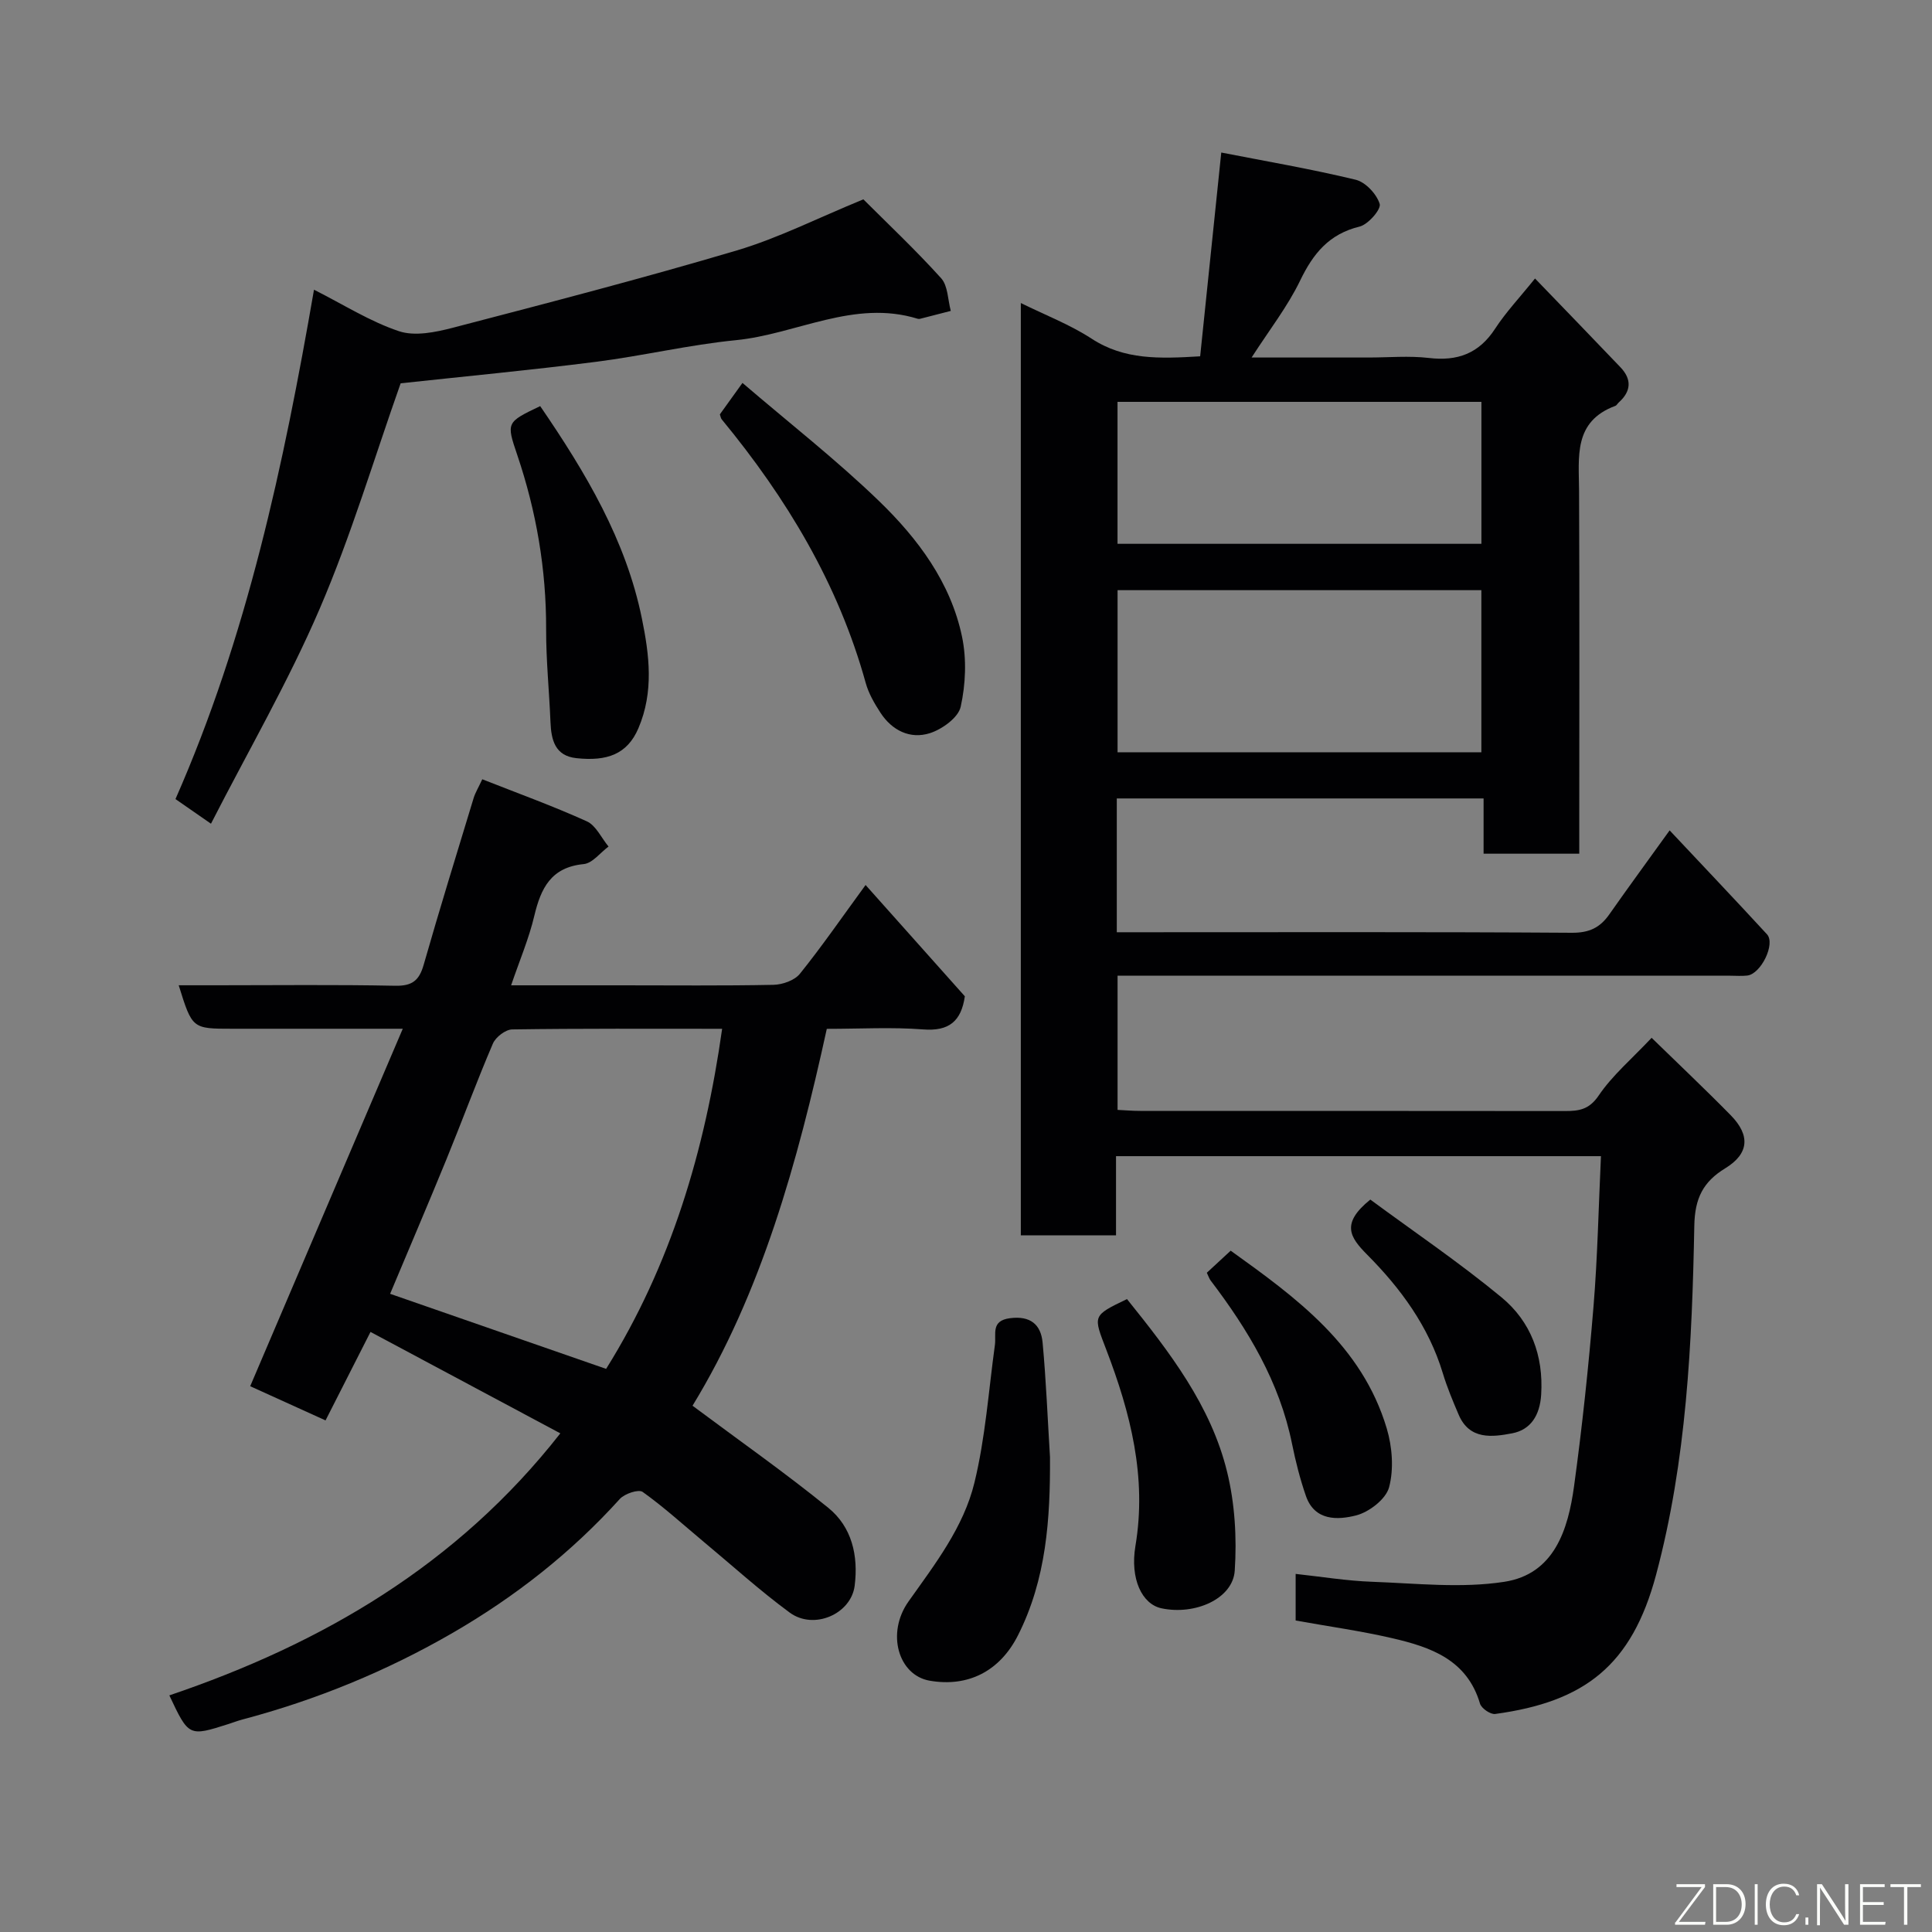 <svg enable-background="new 0 0 400 400" viewBox="0 0 400 400" xmlns="http://www.w3.org/2000/svg"><rect x="0" y="0" width="400" height="400" fill="#808080" stroke="none"/><g fill="#010103"><path d="m268.25 335.51c0-2.84 0-5.78 0-9.65 5.29.57 10.55 1.44 15.84 1.63 9.12.33 18.43 1.38 27.34.01 10.37-1.59 13.24-10.81 14.47-19.86 1.69-12.34 3-24.75 4.02-37.16.84-10.21 1.04-20.48 1.54-31.11-33.75 0-66.8 0-100.4 0v16.39c-6.81 0-13.08 0-19.71 0 0-64.07 0-128.13 0-193.02 5.03 2.48 10.16 4.45 14.66 7.38 6.76 4.41 13.99 4.16 22.47 3.65 1.43-13.77 2.86-27.58 4.37-42.19 9.11 1.78 18.54 3.39 27.82 5.63 2.04.49 4.36 2.97 4.98 5.01.34 1.1-2.38 4.25-4.16 4.69-6.33 1.54-9.61 5.58-12.31 11.18-2.59 5.37-6.35 10.18-10.05 15.93h24.19c4.17 0 8.38-.39 12.49.09 5.95.71 10.39-.91 13.74-6.06 2.22-3.41 5.06-6.41 8.26-10.39 5.94 6.17 11.84 12.24 17.68 18.37 2.39 2.5 2.24 4.99-.35 7.3-.25.22-.42.6-.7.7-8.74 3.24-7.54 10.57-7.51 17.63.11 23.16.04 46.32.04 69.48v5.61c-6.73 0-13 0-19.81 0 0-3.69 0-7.42 0-11.44-25.59 0-50.64 0-75.94 0v27.7h5.26c29.66 0 59.32-.09 88.98.11 3.56.02 5.79-1.05 7.71-3.78 4.02-5.73 8.16-11.37 12.51-17.42 6.8 7.24 13.53 14.32 20.15 21.51 1.82 1.97-1.25 8.24-4.09 8.55-1.15.13-2.33.03-3.5.03-40.16 0-80.31 0-120.47 0-2 0-3.99 0-6.39 0v27.78c1.46.07 3.06.21 4.66.21 29.33.01 58.65-.01 87.98.03 2.89 0 4.99-.29 6.97-3.21 2.83-4.18 6.84-7.57 10.96-11.95 5.39 5.26 10.99 10.54 16.38 16.03 4.1 4.18 3.78 7.97-1.12 10.97-4.6 2.81-6.31 6.21-6.42 11.86-.46 24.31-1.6 48.66-7.91 72.29-5.03 18.82-14.8 26.32-33.32 28.84-.97.13-2.85-1.16-3.14-2.14-2.7-9.15-10.28-11.72-18.22-13.56-6.48-1.5-13.11-2.42-19.95-3.65zm-36.87-213.32v33.56h75.32c0-11.29 0-22.33 0-33.56-25.2 0-50.12 0-75.32 0zm-.01-38.99v29.39h75.34c0-10 0-19.6 0-29.39-25.19 0-50.1 0-75.34 0z"/><path d="m35.06 351.01c31.57-10.7 59.54-26.93 80.95-54.25-12.95-6.92-25.96-13.87-39.3-21-3.24 6.37-6.22 12.24-9.31 18.32-5.41-2.46-10.73-4.87-15.6-7.08 10.48-24.55 20.87-48.9 31.59-74.01-12.49 0-23.9 0-35.32 0-8.27 0-8.27 0-11.07-9h7.84c12.33 0 24.66-.15 36.98.1 3.5.07 4.96-1.07 5.89-4.32 3.31-11.57 6.86-23.06 10.36-34.57.33-1.07.94-2.05 1.78-3.86 7.3 2.88 14.6 5.52 21.65 8.71 1.89.86 3.01 3.43 4.49 5.22-1.71 1.26-3.32 3.45-5.14 3.63-6.76.66-8.86 4.97-10.23 10.72-1.11 4.7-3.04 9.21-4.8 14.38h22.82c10.49 0 20.99.11 31.48-.1 1.88-.04 4.38-.91 5.49-2.29 4.58-5.69 8.73-11.72 13.6-18.38 7.06 7.91 13.83 15.5 20.55 23.04-.74 5.15-3.26 7.28-8.63 6.86-6.45-.5-12.96-.12-19.95-.12-6.05 27.64-13.55 54.7-27.8 78.03 9.68 7.22 19.14 13.86 28.1 21.13 4.89 3.96 6.26 9.9 5.47 16.14-.74 5.84-8.43 9.24-13.45 5.56-6.2-4.56-11.93-9.77-17.86-14.7-4.16-3.47-8.18-7.14-12.58-10.28-.85-.61-3.75.36-4.74 1.46-10.03 11.1-21.64 20.21-34.53 27.68-13.73 7.95-28.31 13.93-43.65 17.99-.94.25-1.85.6-2.77.9-8.28 2.64-8.28 2.64-12.31-5.91zm90.43-67.6c13.42-21.48 20.46-45.2 24.02-70.41-14.81 0-29.14-.08-43.46.13-1.38.02-3.42 1.58-4 2.93-3.4 7.93-6.37 16.03-9.64 24.02-3.74 9.15-7.64 18.24-11.64 27.79 15.14 5.26 29.96 10.41 44.72 15.54z"/><path d="m43.68 170.54c-3.2-2.22-5.22-3.62-7.35-5.1 14.79-33.57 22.4-69.15 28.68-105.46 6.16 3.11 11.63 6.6 17.59 8.59 3.29 1.1 7.56.22 11.14-.71 19.67-5.13 39.36-10.24 58.84-16.02 8.54-2.54 16.62-6.65 26.17-10.57 4.94 4.94 10.76 10.42 16.1 16.33 1.42 1.57 1.38 4.47 2 6.77-2.11.54-4.23 1.09-6.34 1.63-.16.04-.34.05-.5 0-13.18-4.07-25.06 3.18-37.65 4.43-9.73.96-19.33 3.26-29.04 4.49-13.51 1.72-27.08 3-40.37 4.44-5.51 15.57-10.24 31.5-16.76 46.67-6.48 15.08-14.77 29.38-22.51 44.51z"/><path d="m153.72 79.28c9.74 8.35 19.47 15.94 28.3 24.48 8.02 7.76 14.81 16.83 17.16 28.07.97 4.65.75 9.85-.28 14.5-.5 2.25-3.85 4.66-6.39 5.47-4.08 1.29-7.83-.56-10.23-4.25-1.24-1.91-2.44-3.97-3.04-6.14-5.68-20.54-16.39-38.29-29.82-54.59-.19-.23-.23-.59-.38-1.03 1.28-1.79 2.61-3.63 4.68-6.51z"/><path d="m217.39 301.67c.07 12.76-.74 25.28-6.64 36.93-3.76 7.41-10.32 10.75-18.27 9.37-6.46-1.12-9.06-9.81-4.37-16.42 5.48-7.72 11.39-15.35 13.63-24.56 2.27-9.29 2.93-18.98 4.24-28.5.32-2.28-.89-5.05 3.12-5.57 4.21-.55 6.41 1.29 6.76 5.05.73 7.88 1.04 15.8 1.53 23.7z"/><path d="m111.84 84.08c9.44 13.79 17.76 27.75 21.06 43.99 1.53 7.5 2.51 15.14-.73 22.72-2.3 5.37-6.48 6.86-12.83 6.18-4.43-.47-5.22-3.76-5.37-7.49-.26-6.41-.92-12.81-.9-19.22.03-12.39-2.02-24.37-5.98-36.07-2.29-6.75-2.25-6.76 4.75-10.11z"/><path d="m233.33 268.96c8.87 11.03 17.38 22.07 20.73 35.78 1.61 6.58 2.03 13.68 1.58 20.45-.39 5.83-8.23 9.27-15.18 7.79-4.01-.86-6.53-6.07-5.38-12.92 2.39-14.24-1.03-27.54-6.02-40.58-2.73-7.13-2.97-7.04 4.27-10.52z"/><path d="m249.86 263.51c1.57-1.45 3.15-2.91 4.94-4.57 13.61 9.76 27.19 19.64 32.31 36.8 1.14 3.82 1.49 8.39.49 12.17-.65 2.46-4.13 5.15-6.83 5.84-3.8.97-8.58 1.18-10.39-4.02-1.22-3.51-2.14-7.16-2.88-10.81-2.59-12.81-9.11-23.62-16.87-33.83-.28-.38-.42-.86-.77-1.58z"/><path d="m283.71 248.36c8.91 6.58 18.37 12.98 27.14 20.22 6.06 5 8.75 12.03 8.23 20.2-.27 4.22-2.14 7.23-5.99 7.97-4.1.78-8.83 1.42-11.08-3.83-1.21-2.83-2.41-5.69-3.3-8.64-2.92-9.65-8.72-17.54-15.65-24.51-3.6-3.63-5.49-6.45.65-11.41z"/></g><path d="m346.9 398 5.4-7.3h-5.2v-.6h5.9v.6l-5.4 7.2h5.5l-.1.6h-6.2v-.5z" fill="#fbfcfa"/><path d="m354.7 390.1h2.8c2.3 0 3.9 1.6 3.9 4.1s-1.6 4.3-3.9 4.3h-2.8zm.6 7.8h2c2.2 0 3.3-1.6 3.3-3.6 0-1.8-1-3.6-3.3-3.6h-2z" fill="#fbfcfa"/><path d="m363.9 390.1v8.4h-.6v-8.4h1.6z" fill="#fbfcfa"/><path d="m372.5 396.3c-.4 1.3-1.4 2.3-3.2 2.3-2.4 0-3.7-1.9-3.7-4.3 0-2.3 1.2-4.3 3.7-4.3 1.8 0 2.9 1 3.2 2.4h-.6c-.4-1.1-1.1-1.8-2.5-1.8-2.1 0-3 1.9-3 3.7s.9 3.7 3 3.7c1.4 0 2.1-.7 2.5-1.7z" fill="#fbfcfa"/><path d="m373.8 398.5v-1.5h.6v1.5z" fill="#fbfcfa"/><path d="m376.2 398.5v-8.4h1c1.3 2 4.4 6.7 4.9 7.6-.1-1.2-.1-2.4-.1-3.8v-3.8h.7v8.4h-.9c-1.2-1.9-4.4-6.8-5-7.7.1 1.1 0 2.3 0 3.9v3.9h-.6z" fill="#fbfcfa"/><path d="m390 394.4h-4.3v3.5h4.7l-.1.6h-5.2v-8.4h5.1v.6h-4.5v3.1h4.3z" fill="#fbfcfa"/><path d="m394.2 390.7h-2.8v-.6h6.3v.6h-2.8v7.8h-.7z" fill="#fbfcfa"/></svg>